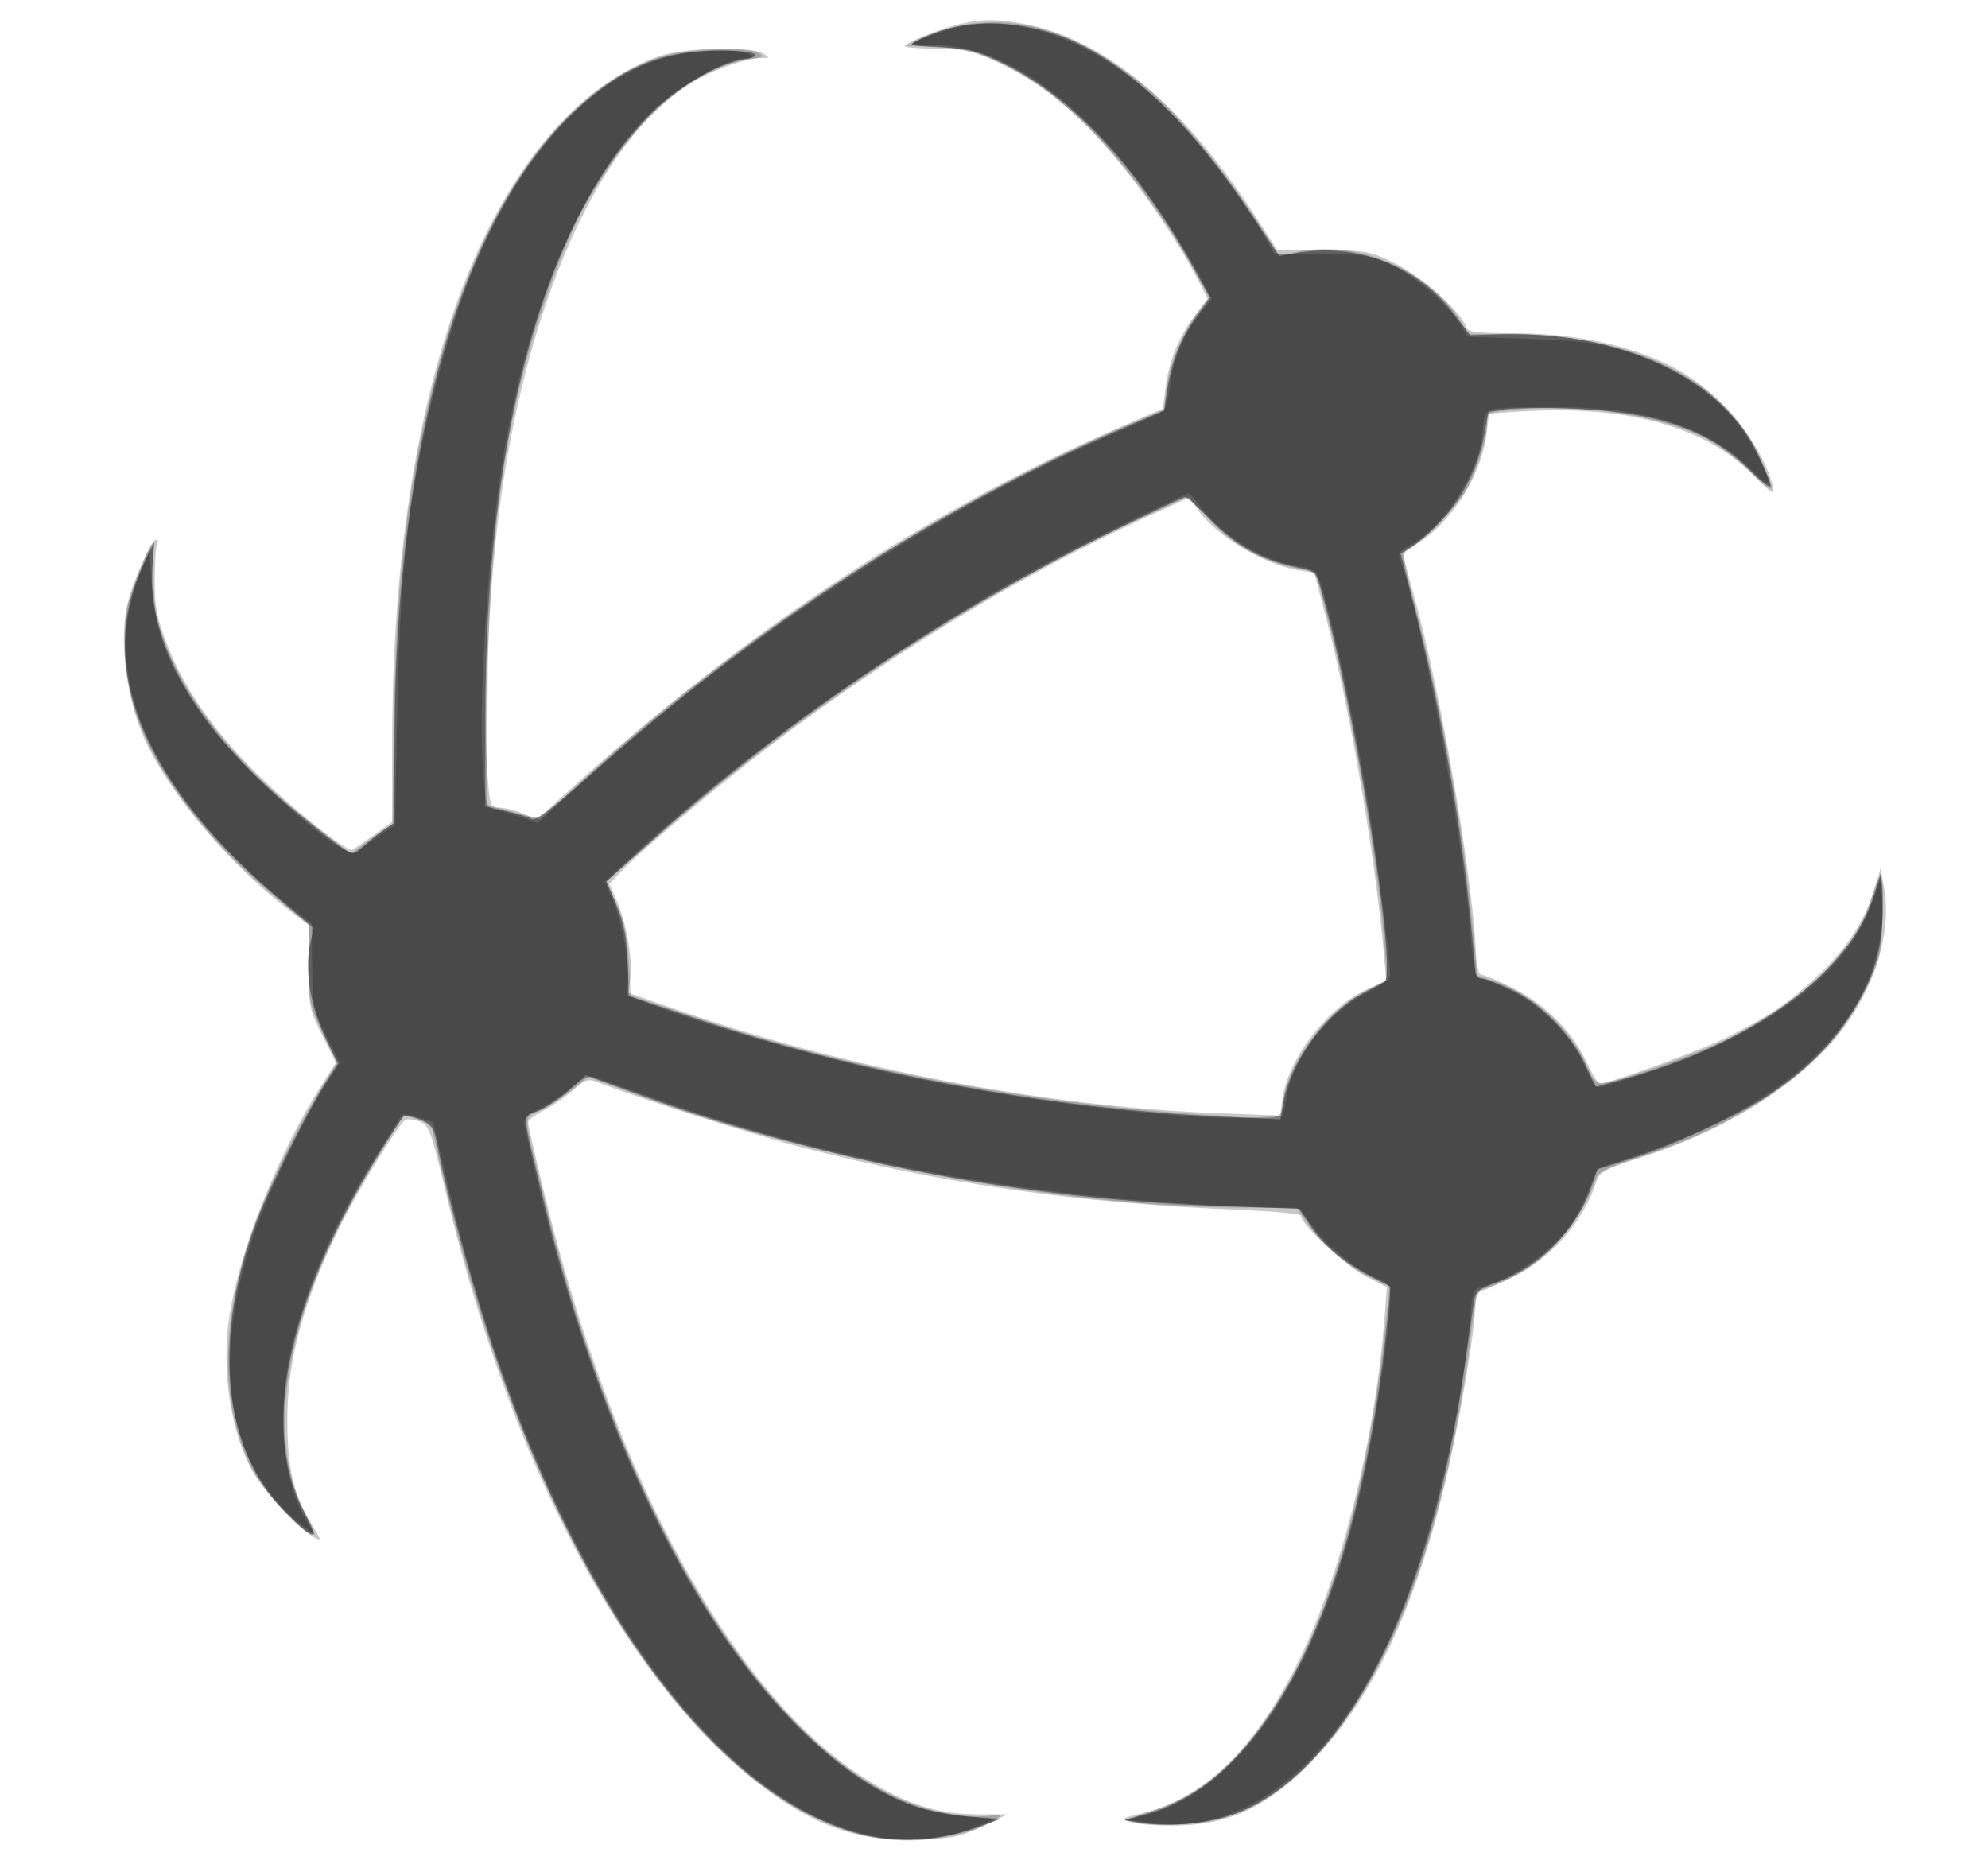 <svg xmlns="http://www.w3.org/2000/svg" width="512" height="480" viewBox="0 0 512 480" version="1.1">
	<path fill-opacity="0.216" d="M 247.500 6.113 C 242.481 7.257, 232.998 11.021, 233.007 11.866 C 233.010 12.215, 236.738 12.525, 241.290 12.555 C 248.407 12.601, 250.506 13.048, 256.263 15.742 C 264.860 19.765, 271.043 24.017, 278.374 30.947 C 288.272 40.304, 301.749 58.771, 308.863 72.729 L 311.019 76.958 307.617 81.415 C 303.523 86.778, 301.034 92.977, 300.153 100.005 L 299.500 105.216 287.500 110.439 C 236.318 132.716, 189.465 164.117, 140.923 208.677 C 138.455 210.942, 138.192 210.978, 134.705 209.521 C 132.703 208.685, 129.967 208, 128.625 208 C 126.259 208, 126.165 207.715, 125.462 198.332 C 124.586 186.654, 125.572 159.791, 127.602 140 C 133.381 83.672, 152.684 37.603, 177.063 21.959 C 182.540 18.445, 191.701 15.014, 195.725 14.970 C 198.324 14.941, 198.373 14.864, 196.500 13.758 C 193.231 11.826, 176.409 12.231, 170 14.395 C 161.621 17.224, 153.203 22.722, 145.843 30.171 C 116.990 59.376, 101 116.886, 101 191.453 L 101 211.615 96.250 215.057 C 93.638 216.951, 91.147 218.655, 90.715 218.845 C 89.258 219.485, 74.562 207.684, 65.456 198.561 C 54.649 187.733, 47.331 177.076, 43.009 165.867 C 40.338 158.942, 39.831 156.284, 39.851 149.315 C 39.863 144.749, 40.154 140.560, 40.496 140.007 C 40.838 139.453, 40.703 139, 40.196 139 C 39.114 139, 34.652 148.737, 33.093 154.500 C 30.337 164.690, 32.525 181.135, 38.119 192.260 C 45.177 206.300, 60.058 223.482, 75.042 234.896 L 79.500 238.292 79.500 248.959 C 79.500 259.143, 79.659 259.946, 83 266.668 L 86.500 273.709 82.727 279.604 C 72.309 295.884, 62.643 319.577, 59.435 336.693 C 56.791 350.808, 58.925 367.474, 64.779 378.425 C 67.595 383.694, 76.824 393.765, 80.771 395.877 C 82.917 397.026, 82.882 396.836, 80.112 392.295 C 75.543 384.806, 74 378.056, 74.003 365.568 C 74.006 350.117, 78.220 334.764, 87.745 315.500 C 92.344 306.199, 102.983 288.944, 104.471 288.373 C 105.122 288.123, 106.788 288.349, 108.172 288.875 C 110.477 289.752, 111.050 291.339, 114.956 307.666 C 131.299 375.974, 160.114 431.014, 193.661 458.001 C 208.446 469.895, 220.688 474.431, 236.380 473.829 C 245.140 473.494, 247.373 473.028, 253 470.363 L 259.500 467.285 251.888 467.254 C 242.075 467.213, 234.389 464.938, 224.755 459.220 C 189.783 438.467, 157.997 381.155, 139.921 306.255 C 137.764 297.321, 136 289.567, 136 289.026 C 136 288.484, 137.787 287.129, 139.972 286.014 C 142.157 284.900, 145.573 282.557, 147.564 280.809 C 150.944 277.842, 151.394 277.714, 154.342 278.873 C 164.092 282.709, 194.413 292.372, 206.394 295.463 C 243.261 304.973, 277.475 309.862, 319.250 311.591 C 327.913 311.949, 335 312.612, 335 313.064 C 335 315.209, 346.539 326.031, 351.587 328.622 L 357.197 331.500 356.567 339.500 C 354.085 371.002, 345.628 404.838, 334.574 427.500 C 323.577 450.042, 310.031 463.248, 294.040 467.014 C 289.051 468.189, 288.792 468.382, 291.040 469.242 C 292.393 469.759, 297.325 470.177, 302 470.170 C 314.969 470.149, 324.298 466.367, 334.408 457.032 C 351.526 441.227, 363.524 417.512, 371.991 382.749 C 375.648 367.736, 379.982 342.268, 379.995 335.719 C 379.998 333.935, 380.628 332.753, 381.750 332.424 C 382.713 332.142, 386.321 330.528, 389.768 328.837 C 399.354 324.136, 407.649 314.775, 410.891 305 C 412.004 301.645, 412.495 301.358, 422.724 298.070 C 445.118 290.873, 464.413 278.587, 474.610 265.033 C 483.008 253.869, 487.152 239.871, 485.286 228.970 L 484.349 223.500 483.076 227.975 C 480.729 236.219, 476.282 243.380, 469.329 250.113 C 461.277 257.910, 456.482 261.241, 445.028 266.992 C 437.791 270.625, 414.788 279, 412.044 279 C 411.550 279, 410.057 276.637, 408.726 273.750 C 405.052 265.780, 398.037 258.657, 389.810 254.541 C 385.917 252.594, 382.197 251, 381.544 251 C 380.806 251, 380.277 249.015, 380.145 245.750 C 379.343 225.897, 370.972 177.595, 364.073 153.018 C 362.455 147.253, 361.214 142.511, 361.315 142.481 C 361.417 142.451, 363.459 141.112, 365.853 139.506 C 374.375 133.788, 381.616 121.933, 382.872 111.643 L 383.500 106.500 391.500 105.985 C 418.466 104.248, 438.895 109.735, 451.170 122.010 C 456.545 127.385, 457.162 127.758, 456.584 125.288 C 454.419 116.030, 445.415 104.029, 435.673 97.420 C 424.832 90.064, 408.565 85.908, 390.280 85.821 C 379.626 85.770, 377.989 85.542, 377.513 84.041 C 376.342 80.351, 365.955 71.103, 359.306 67.831 C 352.838 64.647, 352.018 64.497, 340.741 64.427 L 328.943 64.354 323.158 55.427 C 305.078 27.529, 285.112 10.676, 265.122 6.438 C 257.679 4.861, 253.344 4.781, 247.500 6.113 M 294.782 133.391 C 263.220 147.915, 229.783 168.224, 199 191.570 C 185.470 201.831, 164.923 219.164, 159.729 224.700 L 156.959 227.652 158.918 232.082 C 161.332 237.538, 163.068 247.809, 162.337 252.310 L 161.793 255.665 175.146 260.302 C 218.031 275.191, 269.594 285.017, 313.598 286.686 L 329.697 287.296 330.262 283.086 C 331.643 272.784, 341.715 259.593, 351.753 254.937 L 357.006 252.500 356.437 246 C 354.267 221.181, 347.750 183.027, 341.753 160.022 L 338.500 147.543 334.176 146.811 C 325.073 145.270, 312.405 137.459, 308.155 130.768 L 306.420 128.036 294.782 133.391" stroke="none" fill="black" fill-rule="evenodd"/>
	<path fill-opacity="0.185" d="M 249.658 6.174 C 246.445 6.601, 241.495 8.050, 238.658 9.392 L 233.500 11.833 239.645 11.917 C 253.907 12.110, 267.728 19.616, 282.655 35.273 C 291.536 44.590, 301.279 58.125, 308.063 70.573 L 311.373 76.645 308.753 80.080 C 304.674 85.427, 301.104 93.964, 300.420 100.001 L 299.798 105.502 291.649 108.903 C 243.893 128.835, 189.729 164.102, 149.314 201.582 L 139.127 211.028 132.314 209.157 L 125.500 207.285 125.585 179.893 C 125.724 135.262, 130.835 102.480, 142.486 71.500 C 147.292 58.720, 149.949 53.427, 156.642 43.299 C 166.945 27.708, 180.970 16.887, 192.955 15.279 C 196.556 14.796, 196.936 14.544, 195.377 13.671 C 192.185 11.885, 176.153 12.555, 169.794 14.741 C 144.315 23.500, 123.850 52.683, 112.111 97 C 105.095 123.486, 101.979 149.342, 101.459 185.392 L 101.071 212.284 98.623 213.892 C 97.277 214.776, 94.868 216.485, 93.269 217.689 L 90.363 219.878 80.932 212.584 C 62.147 198.057, 48.025 180.738, 42.410 165.341 C 40.098 159.004, 39.571 155.929, 39.571 148.780 C 39.571 143.951, 39.418 140, 39.231 140 C 38.590 140, 34.330 150.491, 33.026 155.276 C 31.151 162.160, 32.203 175.759, 35.307 184.765 C 40.321 199.310, 53.488 216.587, 69.953 230.223 L 79.453 238.090 79.476 248.295 C 79.499 257.940, 79.699 258.917, 83.128 266.096 L 86.755 273.692 82.218 281.096 C 76.141 291.014, 67.696 308.739, 64.560 318.162 C 56.767 341.573, 56.791 361.662, 64.629 377.811 C 67.215 383.139, 75.628 392.662, 79.648 394.812 C 81.584 395.848, 81.459 395.295, 78.391 389.231 C 67.420 367.549, 74.535 334.320, 98.280 296.344 L 104.004 287.189 107.527 288.270 C 109.777 288.960, 111.209 290.101, 111.490 291.425 C 134.325 398.968, 184.650 474, 233.946 474 C 242.040 474, 252.691 471.441, 256.514 468.578 C 258.367 467.191, 258.258 467.129, 254.872 467.657 C 252.877 467.968, 248.063 467.685, 244.174 467.029 C 203.680 460.199, 162.365 397.960, 140.931 311.500 C 134.348 284.946, 134.553 288.265, 139.349 285.849 C 141.632 284.700, 145.300 282.315, 147.500 280.550 L 151.500 277.342 165 282.274 C 211.776 299.364, 274.766 311, 320.506 311 L 333.904 311 337.022 315.532 C 340.639 320.789, 347.757 326.691, 353.714 329.374 L 357.876 331.248 357.364 336.374 C 352.811 381.931, 342.672 417.668, 328.010 439.843 C 317.855 455.202, 309.496 462.199, 296 466.638 L 289.500 468.776 293.309 469.510 C 295.404 469.914, 300.888 470.047, 305.497 469.805 C 317.086 469.197, 326.644 464.522, 336.611 454.588 C 358.228 433.042, 372.698 394.587, 379.071 341.750 C 379.907 334.815, 380.637 332, 381.596 332 C 382.338 332, 385.545 330.780, 388.723 329.289 C 398.660 324.627, 407.468 314.329, 411.282 302.914 C 411.607 301.941, 415.622 300.118, 421.656 298.203 C 450.182 289.150, 470.991 273.973, 480.077 255.597 C 484.355 246.944, 484.489 246.382, 484.835 235.597 C 485.220 223.631, 484.480 222.835, 481.658 232.179 C 477.814 244.907, 464.622 257.643, 445.138 267.437 C 437.312 271.371, 415.848 278.963, 412.500 278.982 C 411.065 278.989, 409.975 277.716, 408.642 274.474 C 404.827 265.197, 394.865 256.029, 385 252.716 L 380.500 251.205 379.285 238.852 C 376.669 212.252, 371.463 183.218, 364.429 156 C 361.182 143.436, 361.061 142.431, 362.676 141.500 C 366.358 139.378, 375.067 130.562, 377.368 126.626 C 380.146 121.878, 383 112.895, 383 108.904 C 383 106.225, 383.154 106.156, 390.706 105.449 C 407.081 103.914, 427.143 106.931, 439 112.710 C 442.025 114.185, 447.314 118.136, 450.752 121.491 C 457.479 128.053, 457.705 127.611, 452.947 117.212 C 443.881 97.399, 420.438 86.082, 388.332 86.020 L 378.163 86 376.075 82.621 C 367.825 69.272, 348.718 61.366, 333.500 65.004 C 330.204 65.792, 329.324 65.677, 328.500 64.349 C 316.863 45.601, 304.319 29.881, 294.931 22.277 C 278.711 9.141, 264.731 4.169, 249.658 6.174 M 291.773 134.421 C 250.607 153.654, 205.819 183.319, 168.811 215.864 L 156.121 227.023 158.739 232.741 C 160.686 236.994, 161.503 240.758, 161.928 247.432 L 162.500 256.405 179.500 262.127 C 218.305 275.186, 264.106 284.006, 308.500 286.968 C 331.415 288.497, 329.657 288.771, 330.440 283.553 C 332.038 272.898, 342.056 259.850, 352.530 254.783 L 357.249 252.500 356.606 244 C 354.994 222.673, 348.038 182.526, 341.868 158.940 L 338.844 147.380 333.198 146.196 C 324.732 144.420, 317.471 140.276, 311.471 133.795 C 308.520 130.608, 305.969 128.002, 305.803 128.004 C 305.636 128.006, 299.323 130.894, 291.773 134.421" stroke="none" fill="black" fill-rule="evenodd"/>
	<path fill-opacity="0.417" d="M 244 7.424 C 241.525 8.109, 238.187 9.358, 236.582 10.200 C 233.722 11.701, 233.835 11.741, 242.297 12.185 C 249.910 12.584, 251.909 13.124, 259.236 16.754 C 276.664 25.390, 293.706 44.010, 308.042 70.080 L 311.661 76.660 307.818 82.001 C 303.921 87.418, 301.673 93.329, 300.477 101.305 L 299.816 105.711 288.658 110.517 C 241.289 130.919, 195.182 160.961, 151.889 199.633 C 142.041 208.430, 137.895 211.550, 136.889 210.920 C 136.125 210.441, 133.137 209.517, 130.250 208.866 L 125 207.682 125 184.001 C 125 111.837, 140.412 56.181, 167.921 29 C 174.739 22.264, 184.857 16.384, 191.481 15.309 C 197.542 14.326, 194.195 13, 185.651 13 C 170.387 13, 159.999 17.319, 147.968 28.669 C 118.915 56.076, 102.039 114.368, 101.628 188.731 L 101.500 211.962 99 213.634 C 97.625 214.554, 95.288 216.423, 93.806 217.787 C 91.118 220.261, 91.104 220.263, 88.164 218.384 C 86.543 217.348, 80.936 212.971, 75.705 208.658 C 50.824 188.145, 37.667 165.338, 39.272 145.500 L 39.757 139.500 36.788 145.754 C 24.335 171.985, 37.068 202.406, 73.131 232.588 L 80.763 238.975 79.763 243.664 C 78.401 250.049, 80.114 259.758, 83.993 267.637 L 87.060 273.867 83.620 279.245 C 79.305 285.991, 70.095 304.377, 66.639 313.146 C 54.523 343.889, 57.059 372.964, 73.271 389.176 C 80.828 396.733, 82.377 397.051, 78.718 390.295 C 66.999 368.659, 73.431 336.436, 97.189 297.755 C 100.480 292.396, 103.565 287.769, 104.043 287.474 C 104.521 287.178, 106.438 287.574, 108.303 288.353 C 111.418 289.655, 111.793 290.290, 112.896 296.135 C 115.026 307.418, 122.770 335.166, 128.081 350.540 C 151.505 418.359, 187.051 464.215, 222.699 472.606 C 231.328 474.637, 242.162 473.961, 251 470.840 L 257.500 468.545 249.461 467.856 C 245.039 467.476, 238.806 466.246, 235.609 465.123 C 217.185 458.647, 196.996 439.204, 180.573 412.121 C 163.886 384.601, 149.620 348.516, 140.199 310 C 134.188 285.423, 134.359 287.633, 138.353 286.189 C 140.233 285.509, 143.826 283.144, 146.338 280.934 L 150.904 276.915 163.297 281.407 C 211.582 298.910, 263.602 308.905, 315.541 310.659 L 334.582 311.303 337.541 315.670 C 341.058 320.861, 346.135 325.128, 353.086 328.734 L 358.166 331.370 357.478 338.435 C 350.509 410.038, 327.311 458.187, 295.500 467.078 L 289.500 468.755 294.344 469.505 C 301.453 470.606, 311.687 469.545, 318.322 467.019 C 346.173 456.416, 368.490 413.085, 377.045 353 C 378.181 345.025, 379.320 337.094, 379.577 335.376 C 379.989 332.618, 380.715 332.005, 385.772 330.142 C 396.702 326.117, 405.820 316.906, 409.706 305.965 L 411.422 301.134 420.963 298.109 C 431.318 294.827, 448.393 286.854, 455.836 281.827 C 464.886 275.715, 470.959 269.845, 475.946 262.389 C 482.659 252.351, 485.177 243.967, 484.793 232.928 L 484.500 224.500 483.149 228.983 C 480.657 237.249, 476.768 243.450, 469.609 250.573 C 457.902 262.220, 439.560 271.967, 418.249 277.866 L 410.999 279.873 408.428 274.439 C 404.639 266.429, 396.996 258.577, 389.512 255.006 C 386.048 253.353, 382.491 252, 381.607 252 C 380.723 252, 379.995 251.213, 379.989 250.250 C 379.983 249.287, 379.312 242.222, 378.498 234.548 C 375.784 208.976, 370.549 180.408, 363.835 154.545 L 360.732 142.590 363.116 141.048 C 372.834 134.762, 380.020 123.923, 382.184 112.286 L 383.340 106.072 387.811 105.401 C 390.271 105.032, 398.407 104.981, 405.892 105.287 C 427.217 106.160, 440.768 110.990, 450.973 121.357 C 453.738 124.165, 456 125.861, 456 125.125 C 456 124.388, 454.579 120.797, 452.843 117.143 C 443.360 97.187, 417.542 85.182, 386.083 86.101 L 378.651 86.318 374.520 80.909 C 364.894 68.307, 349.340 62.366, 333.465 65.227 L 329.430 65.955 321.264 53.658 C 308.320 34.168, 293.486 19.433, 279.350 12.023 C 268.311 6.237, 254.694 4.465, 244 7.424 M 284.265 137.918 C 241.309 159.135, 200.515 186.852, 165.363 218.707 L 156.227 226.986 158.783 233.243 C 160.677 237.881, 161.417 241.699, 161.640 247.997 L 161.942 256.495 177.721 261.822 C 220.557 276.283, 269.687 285.504, 315.137 287.613 L 329.775 288.293 330.486 284.084 C 332.313 273.270, 341.734 260.508, 351.583 255.505 C 353.737 254.411, 355.970 253.196, 356.545 252.805 C 359.996 250.460, 349.098 182.705, 340.381 152.310 C 338.904 147.157, 338.855 147.112, 333.696 146.040 C 325.132 144.260, 318.219 140.437, 311.917 133.996 C 308.690 130.698, 305.666 128, 305.198 128 C 304.729 128, 295.309 132.463, 284.265 137.918" stroke="none" fill="black" fill-rule="evenodd"/>
	<path fill-opacity="0.232" d="M 245 7.469 C 240.087 8.877, 234.997 10.790, 235.006 11.225 C 235.009 11.376, 237.596 11.535, 240.756 11.579 C 256.646 11.797, 273.666 22.511, 290.130 42.659 C 296.373 50.300, 305.366 63.967, 309.615 72.273 L 312.057 77.046 309.074 80.773 C 304.934 85.946, 301.942 93.161, 301.281 99.568 C 300.973 102.548, 300.222 105.381, 299.611 105.863 C 299 106.345, 294.042 108.630, 288.593 110.941 C 264.448 121.180, 239.218 135.065, 213 152.541 C 188.257 169.035, 170.787 182.806, 143.937 206.978 L 138.374 211.986 134.437 210.557 C 132.272 209.770, 129.303 208.875, 127.840 208.567 C 125.278 208.028, 125.153 207.684, 124.449 199.254 C 123.034 182.300, 125.621 141.160, 129.590 117.500 C 136.210 78.045, 150.696 44.803, 168.549 28.103 C 175.175 21.904, 187.438 15.011, 191.884 14.985 C 193.940 14.973, 194.179 14.762, 193 14 C 190.705 12.517, 179.119 12.818, 172.542 14.531 C 151.052 20.129, 132.069 41.875, 119.658 75.115 C 117.684 80.403, 114.498 90.753, 112.578 98.115 C 105.483 125.327, 103.064 145.325, 102.310 183 L 101.721 212.500 97.263 215.500 C 94.812 217.150, 92.215 218.922, 91.492 219.438 C 88.344 221.688, 62.051 198.309, 52.279 184.572 C 43.611 172.386, 39.906 162.949, 39.104 151.011 L 38.465 141.500 36.146 147.500 C 31.694 159.016, 31.265 168.683, 34.660 180.940 C 39.228 197.433, 54.138 217.155, 73.889 232.831 L 80.279 237.902 80.389 248.766 C 80.494 259.067, 80.681 259.993, 84 266.669 L 87.500 273.709 83.727 279.604 C 77.804 288.861, 68.346 308.760, 64.992 319.025 C 55.431 348.282, 57.793 371.672, 71.887 387.291 C 73.768 389.377, 76.610 392.010, 78.201 393.143 L 81.094 395.203 79.030 391.852 C 72.539 381.309, 71.081 362.823, 75.398 345.805 C 79.487 329.683, 86.358 314.332, 97.234 297.021 C 100.524 291.784, 103.389 287.315, 103.601 287.090 C 103.813 286.864, 105.682 287.187, 107.753 287.808 L 111.519 288.936 115.865 307.218 C 130.792 370.006, 156.957 423.029, 186.992 451.355 C 208.890 472.008, 232.022 478.704, 252.063 470.192 L 256.476 468.318 248.401 467.765 C 234.492 466.812, 222.076 460.554, 208.195 447.500 C 178.961 420.009, 154.498 370.207, 138.934 306.500 C 136.784 297.700, 135.020 289.802, 135.013 288.949 C 135.006 288.096, 136.975 286.439, 139.389 285.266 C 141.803 284.093, 145.408 281.703, 147.400 279.953 C 149.637 277.990, 151.688 276.976, 152.761 277.305 C 153.718 277.598, 160.800 280.076, 168.500 282.812 C 214.134 299.025, 265.001 308.523, 317.149 310.567 L 334.797 311.258 337.815 315.540 C 341.430 320.669, 349.691 327.397, 354.515 329.141 C 357.722 330.301, 358 330.728, 358 334.492 C 358 341.257, 355.108 361.556, 351.877 377.466 C 341.660 427.788, 320.939 460.593, 295 467.513 L 290.500 468.714 296.500 469.510 C 319.134 472.514, 340.461 456.970, 355.868 426.241 C 366.518 404.999, 375.937 369.123, 378.580 339.734 C 379.237 332.434, 379.435 331.931, 381.889 331.341 C 386.884 330.141, 394.297 325.803, 399.220 321.197 C 404.361 316.389, 406.071 313.807, 409.482 305.706 L 411.500 300.911 421.793 297.466 C 463.081 283.646, 485.205 260.896, 484.932 232.540 C 484.887 227.801, 484.592 226.154, 484.032 227.500 C 483.574 228.600, 482.251 231.930, 481.093 234.900 C 474.678 251.345, 453.960 266.531, 424.938 276.061 C 418.340 278.227, 412.362 280, 411.655 280 C 410.947 280, 409.325 277.483, 408.050 274.408 C 404.944 266.913, 396.948 258.837, 388.834 254.998 C 385.350 253.350, 381.958 252.001, 381.295 252.001 C 379.958 252, 379.378 249.101, 378.496 238 C 376.592 214.025, 365.806 157.687, 360.447 143.721 C 360.029 142.633, 360.771 141.653, 362.809 140.599 C 371.677 136.013, 380.942 121.741, 381.805 111.338 C 382.156 107.099, 382.649 105.929, 384.304 105.404 C 385.437 105.044, 392.920 104.779, 400.932 104.815 C 424.568 104.921, 440.027 109.960, 451.327 121.240 C 456.800 126.704, 456.866 125.485, 451.637 115.528 C 445.403 103.660, 433.200 94.661, 416.984 89.973 C 411.311 88.334, 405.689 87.680, 393.750 87.273 L 378 86.736 376.007 83.512 C 372.799 78.321, 364.388 71.072, 358.218 68.180 C 353.001 65.735, 351.438 65.500, 340.362 65.500 L 328.225 65.500 325.643 60.906 C 321.781 54.037, 312.267 41.021, 305.569 33.445 C 286.844 12.265, 263.377 2.201, 245 7.469 M 288.500 135.362 C 266.376 146.133, 251.447 154.650, 230.200 168.624 C 204.791 185.335, 181.811 203.032, 162.532 220.736 L 155.742 226.972 157.803 231.763 C 160.132 237.178, 162.103 247.780, 161.741 252.956 L 161.500 256.412 170.500 259.743 C 186.174 265.546, 216.177 273.794, 236.685 277.938 C 267.652 284.197, 305.291 288.536, 322.475 287.828 L 330.450 287.500 331.208 283.045 C 333.045 272.242, 342.108 260.541, 352.621 255.397 C 355.580 253.949, 358 252.125, 358 251.343 C 358 247.852, 355.717 229.067, 353.401 213.500 C 349.655 188.320, 341.329 150.428, 338.873 147.380 C 338.377 146.764, 336.207 146.023, 334.053 145.734 C 325.443 144.579, 314.493 137.826, 309.090 130.339 C 307.765 128.503, 306.415 127.019, 306.090 127.043 C 305.766 127.066, 297.850 130.810, 288.500 135.362" stroke="none" fill="black" fill-rule="evenodd"/>
</svg>